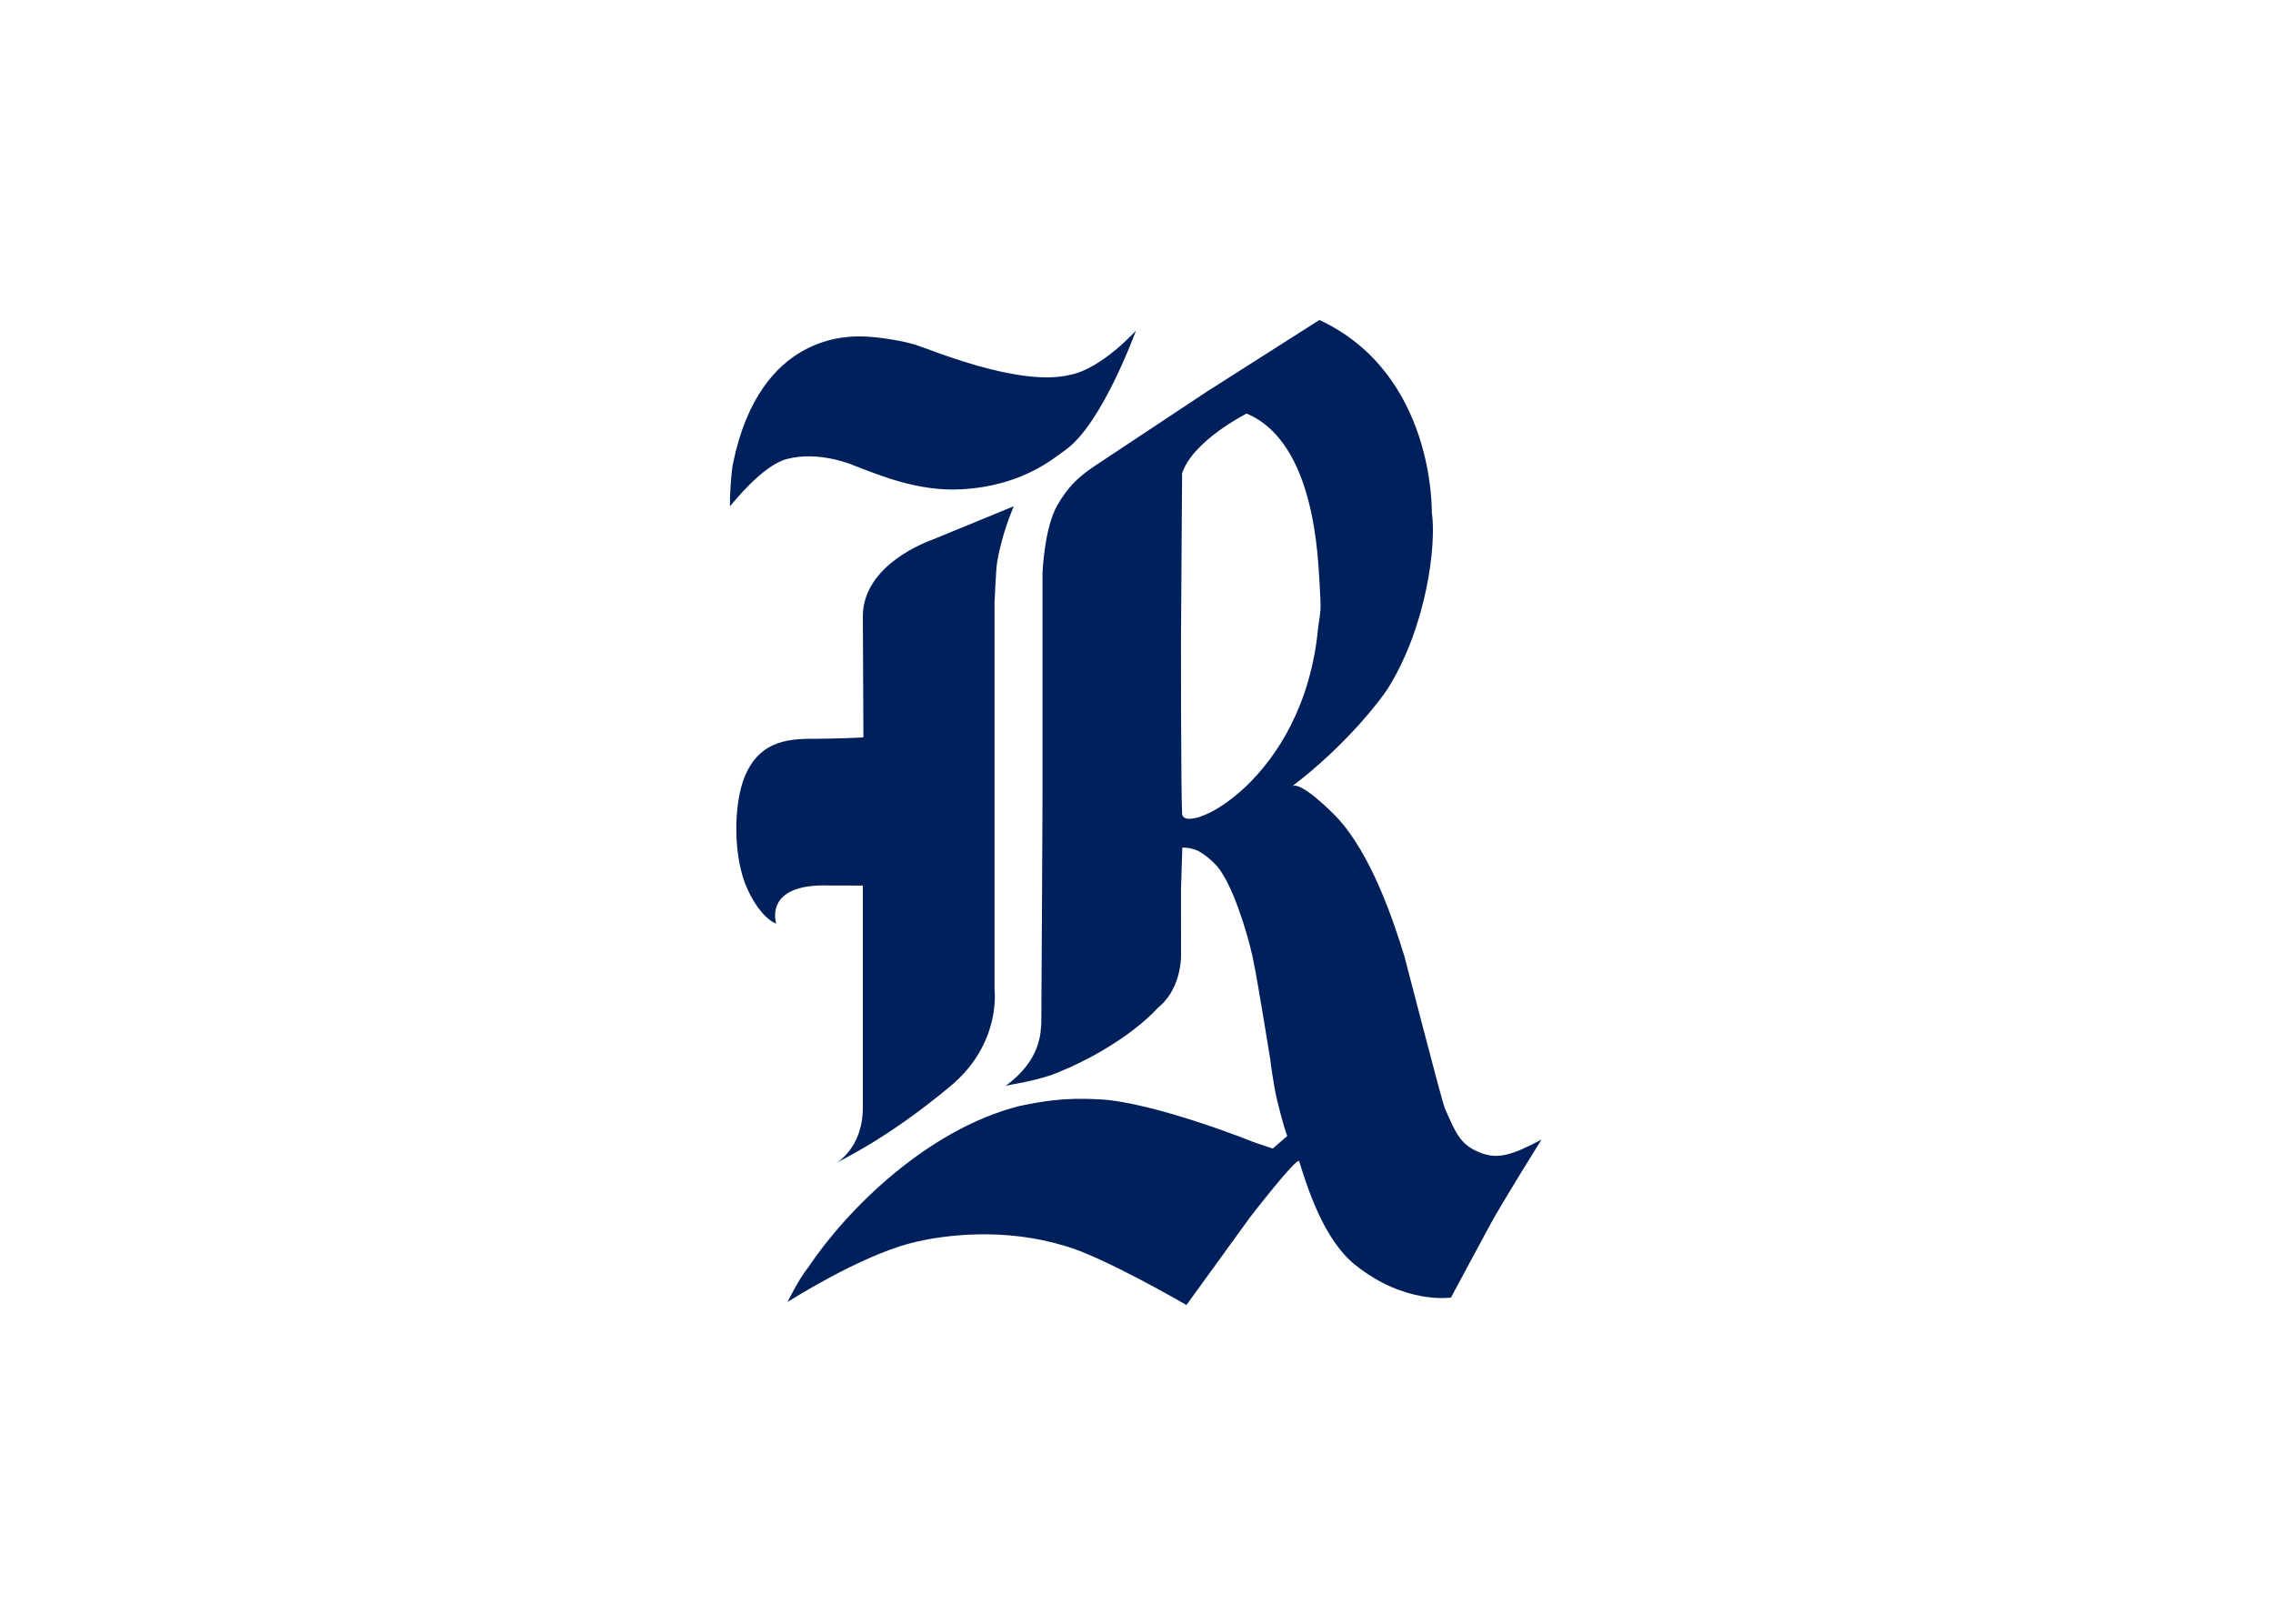 <svg clip-rule="evenodd" fill-rule="evenodd" stroke-linejoin="round" stroke-miterlimit="1.414" viewBox="0 0 560 400" xmlns="http://www.w3.org/2000/svg"><path d="m569.526 545.536-28.251-17.981-28.26-18.73c-4.452-2.971-6.798-5.474-9.307-9.738-3.339-5.681-3.789-17.044-3.789-17.232v-56.187s-.261-56.189-.302-56.752c-.17-2.216.094-9.369-9.077-15.969.594.427 8.425 1.135 14.503 3.979 3.199 1.253 15.902 7.106 23.949 15.768 5.333 4.323 5.759 11.377 5.759 13.197l-.028 16.178.345 10.861c1.379 0 2.673-.279 3.875-.795 2.041-1.014 5.17-3.743 6.204-5.805 3.656-5.675 7.213-18.117 8.012-23.037.519-2.202 3.964-23.085 4.008-23.556.045-.468.83-6.575 1.68-10.112 1.335-5.552 2.445-9.004 2.616-9.192l-3.65-3.169c-1.724.564-3.45 1.124-5.129 1.731 1.017-.365-24.392 9.855-38.295 10.63-9.374.522-14.784-.547-20.328-1.684-23.144-5.917-43.278-25.973-53.007-40.501-2.561-3.186-5.234-8.758-5.234-8.758s17.726 11.363 30.935 14.784c8.774 2.274 23.784 3.868 38.676-.645 9.498-2.585 30.672-14.89 30.672-14.89l15.97 22.023s11.946 15.474 12.373 14.108c2.007-6.419 6.059-19.598 14.042-26.017 12.549-10.086 24.122-8.238 24.122-8.238s6.791 12.676 9.935 18.473c2.789 5.146 12.809 21.231 12.809 21.231-7.262-3.858-10.929-5.033-15.302-3.322-4.817 1.891-6.016 4.299-9.027 11.298-.72 1.673-9.906 37.365-10.131 38.099-2.844 9.302-8.389 25.687-16.887 34.837-1.472 1.585-9.354 9.398-11.372 7.865 13.755 10.441 22.519 22.059 24.206 24.777 9.658 15.557 12.16 36.066 10.945 44.147-.028.185.788 34.81-28.262 48.324zm-46.115-2.657c.177.181-8.498-9.556-16.553-11.134-12.863-3.154-35.376 6.501-38.923 7.58-4.205 1.277-10.629 2.048-13.183 2.072-3.199.031-25.855 1.094-32.628-31.868-.516-2.295-.775-8.571-.775-8.571v-2.247c.689.748 8.043 10.165 14.205 11.848 8.174 2.236 16.872-1.56 16.787-1.53 6.244-2.359 16.135-6.685 27.248-6.05 15.089.861 22.825 7.53 26.355 10.08 9.15 6.757 17.467 29.821 17.467 29.821zm27.813-20.869c17.489-7.283 17.916-37.202 18.342-42.55.427-7.395.319-6.483-.34-11.089-3.5-38.742-33.925-52.851-34.215-46.934-.287 5.917-.288 42.626-.288 42.626l.288 42.928c2.741 8.269 16.212 15.02 16.212 15.02zm-58.543-23.299-20.485-8.413c-.806-.308-17.444-6.132-17.444-19.236 0-4.261-.001-3.145.139-30.415 0-.13-8.658-.374-11.488-.374-6.487 0-14.401.049-18.348-9.508-2.885-6.989-2.987-20.479.749-28.444 3.479-7.421 7.165-8.53 7.165-8.53s-3.434 10.246 13.534 9.587c.43.024 8.248-.023 8.248-.023v-55.774c0-10.352-6.763-13.971-6.814-14.025.355.402 12.157 5.458 28.893 19.44 12.798 10.69 11.027 24.16 11.027 24.347v97.767c0-1.912.273 7.471.689 9.742 1.352 7.693 3.965 13.299 4.135 13.859z" fill="#00205b" fill-rule="nonzero" transform="matrix(.98 0 0 -.98 -233.076 613.453)"/></svg>